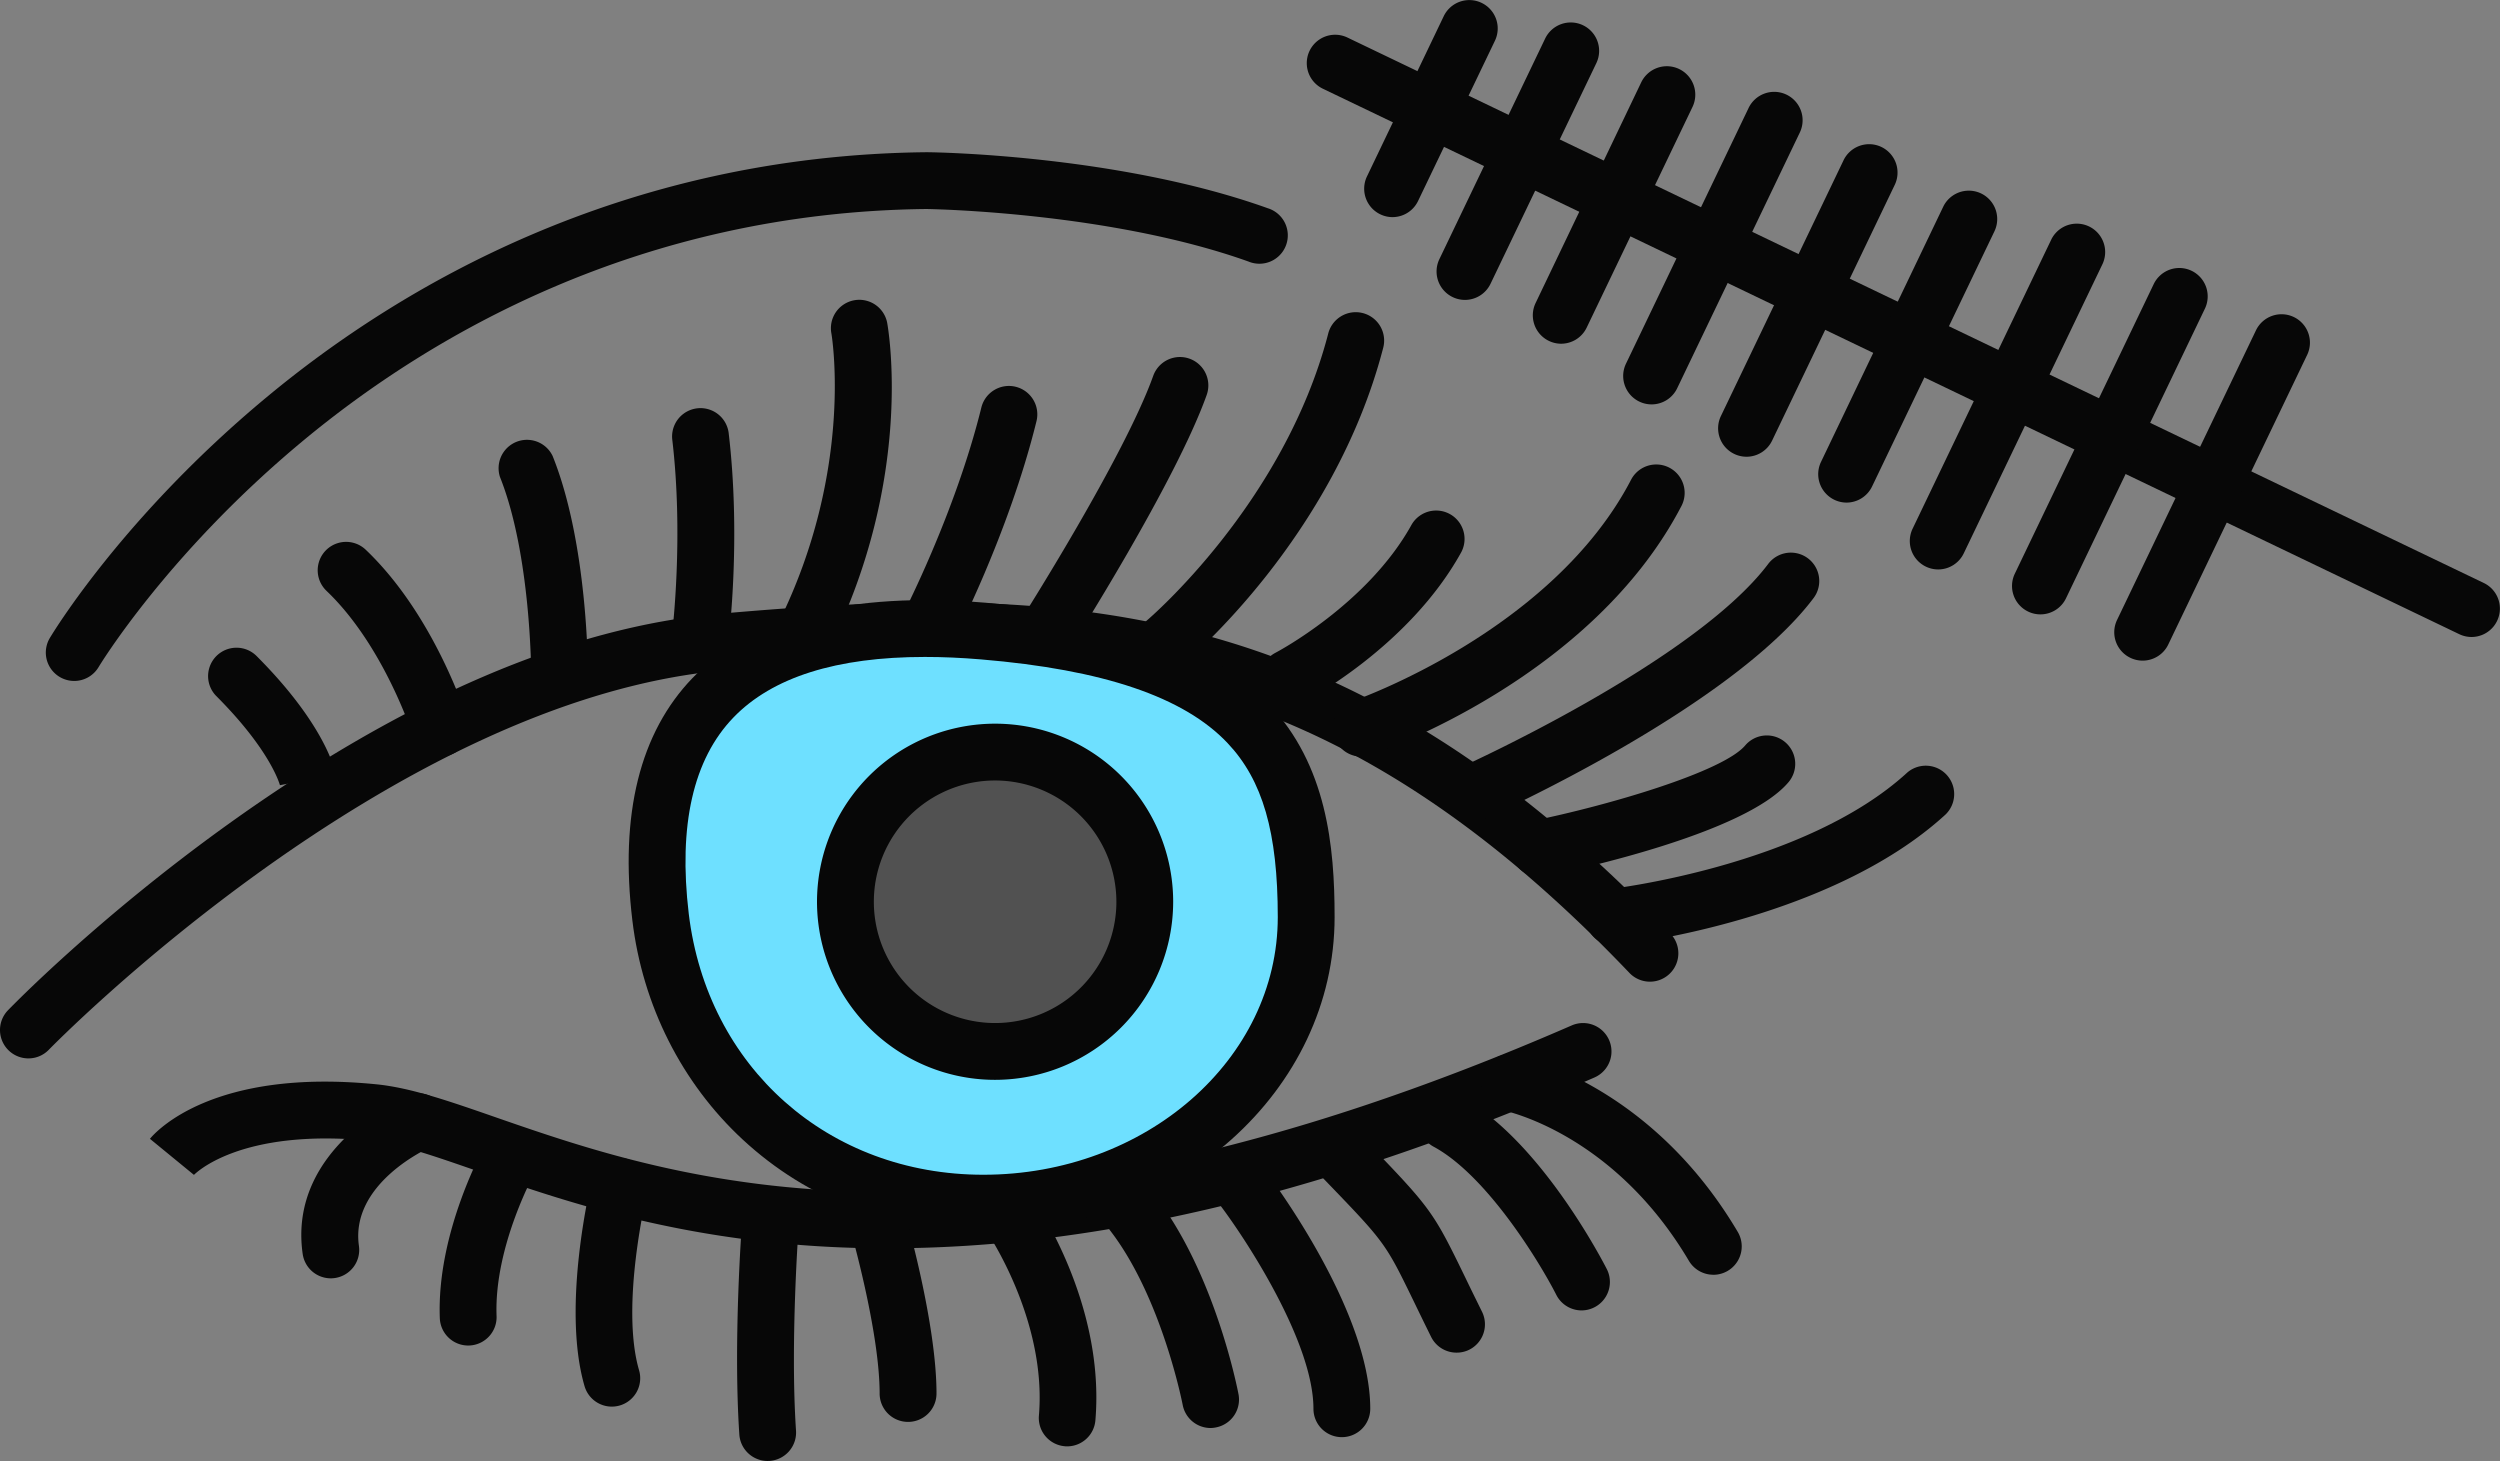 <svg xmlns="http://www.w3.org/2000/svg" width="1080" height="631.14" viewBox="0 0 1080 631.14"><rect x="0" y="0" width="1080" height="631.14" fill="#808080" stroke="none"/><g id="Слой_2" data-name="Слой 2"><g id="set01_439783292"><g id="set01_439783292-2" data-name="set01_439783292"><path d="M12.27 457.23a12.27 12.27.0 0 1-8.83-20.79c1.56-1.61 38.7-39.86 95-80.29 76.24-54.71 147.66-85.32 212.26-91 146-12.8 268.91-10.75 411.1 138.35a12.27 12.27.0 0 1-17.76 16.93C569.15 279 456.83 277 312.88 289.6S22.55 452 21.09 453.49A12.23 12.23.0 0 1 12.27 457.23z" fill="#070707"/><path d="M347.25 286.9a12.27 12.27.0 0 1-11-17.73c33-66.49 23-124.9 22.85-125.48a12.27 12.27.0 0 1 24.12-4.47c.5 2.68 11.86 66.68-25 140.87A12.29 12.29.0 0 1 347.25 286.9z" fill="#070707"/><path d="M400.21 284.88a12.27 12.27.0 0 1-10.86-18c.23-.44 23.22-44.7 34.58-90.78A12.27 12.27.0 1 1 447.75 182c-12.09 49-35.67 94.38-36.67 96.29A12.24 12.24.0 0 1 400.21 284.88z" fill="#070707"/><path d="M451.21 286.9A12.27 12.27.0 0 1 440.87 268c.45-.7 44.74-70.41 57.32-105.63a12.26 12.26.0 0 1 23.1 8.25c-13.5 37.82-57.84 107.61-59.72 110.56A12.27 12.27.0 0 1 451.21 286.9z" fill="#070707"/><path d="M302.58 287a11.34 11.34.0 0 1-1.53-.1 12.26 12.26.0 0 1-10.65-13.68h0c.05-.41 5-41.37.0-83.47a12.27 12.27.0 0 1 24.36-2.91c5.39 45.18.21 87.63.0 89.41A12.26 12.26.0 0 1 302.58 287z" fill="#070707"/><path d="M503.15 289.87a12.26 12.26.0 0 1-7.87-21.68c.62-.52 59.3-50.33 78.46-123.88a12.27 12.27.0 1 1 23.74 6.19C576.28 231.89 513.65 284.81 511 287A12.19 12.19.0 0 1 503.15 289.87z" fill="#070707"/><path d="M556.66 305.14A12.27 12.27.0 0 1 551 282c.6-.31 39.9-21.06 58.83-55.38a12.27 12.27.0 0 1 21.48 11.85c-22.65 41.06-67.17 64.36-69.05 65.33A12.19 12.19.0 0 1 556.66 305.14z" fill="#070707"/><path d="M588 326.86A12.27 12.27.0 0 1 584.07 303h0c.86-.3 86.46-30 120.63-95.9a12.27 12.27.0 0 1 21.78 11.3C687.7 293.16 595.82 324.89 591.93 326.21A12.22 12.22.0 0 1 588 326.86z" fill="#070707"/><path d="M697.19 408.46A12.27 12.27.0 0 1 695.83 384h0c.84-.1 84.13-9.94 128.06-50.21a12.27 12.27.0 0 1 16.58 18.08C790.59 397.6 702.3 408 698.57 408.38A12.92 12.92.0 0 1 697.19 408.46z" fill="#070707"/><path d="M665 378.8a12.27 12.27.0 0 1-2.45-24.29c31.93-6.54 81.36-20.92 91.29-32.38a12.27 12.27.0 1 1 18.54 16.07c-18.92 21.83-90.71 37.44-104.91 40.35A12.32 12.32.0 0 1 665 378.8z" fill="#070707"/><path d="M635.7 355.09a12.27 12.27.0 0 1-5-23.47c1-.45 101.17-45.56 133.16-88a12.26 12.26.0 1 1 19.59 14.76C747.65 305.88 645.05 352.08 640.7 354A12.2 12.2.0 0 1 635.7 355.09z" fill="#070707"/><path d="M241.7 303.81h0a12.26 12.26.0 0 1-12.23-12.3c0-.75-.07-51.93-13.48-85.45A12.27 12.27.0 0 1 238.74 197C254 235 254 289.29 254 291.58A12.26 12.26.0 0 1 241.7 303.81z" fill="#070707"/><path d="M383.72 539.26c-2 0-3.88.0-5.82.0-78.11-.89-132.29-19.7-171.85-33.43-19-6.6-34-11.82-45.89-13-57.23-5.72-76.38 14.71-76.57 14.92l.18-.21-19-15.57c2.59-3.15 27.31-30.61 97.8-23.55 14.73 1.47 31 7.1 51.5 14.23 77.8 27 208 72.22 464.92-39.67a12.27 12.27.0 0 1 9.8 22.5C574.83 515.09 475 539.26 383.72 539.26z" fill="#070707"/><path d="M190.21 326.86a12.28 12.28.0 0 1-11.71-8.62h0c-.12-.39-12.48-39.19-37.46-63A12.26 12.26.0 1 1 158 237.49c29.68 28.26 43.39 71.62 44 73.46a12.28 12.28.0 0 1-11.71 15.91z" fill="#070707"/><path d="M121 339.48c0-.15-3.77-15-27.65-38.87a12.27 12.27.0 0 1 17.35-17.35c29.54 29.54 34 49.24 34.35 51.39l-24.11 4.55z" fill="#070707"/><path d="M142.89 552.24a12.27 12.27.0 0 1-12.13-10.53c-6.53-45.72 42.89-67.52 45-68.43a12.27 12.27.0 0 1 9.73 22.53c-.51.22-34.29 15.42-30.43 42.43a12.27 12.27.0 0 1-10.41 13.87A11.64 11.64.0 0 1 142.89 552.24z" fill="#070707"/><path d="M202.27 581.27A12.28 12.28.0 0 1 190 569.47c-1.43-37.36 19.19-74.18 20.07-75.73a12.27 12.27.0 0 1 21.35 12.09h0c-.19.32-18.06 32.42-16.9 62.7a12.27 12.27.0 0 1-11.79 12.73z" fill="#070707"/><path d="M264.3 607.66a12.27 12.27.0 0 1-11.77-8.83c-10.05-34.43 2.67-87.25 3.22-89.49a12.27 12.27.0 0 1 23.83 5.84h0c-.12.48-11.7 48.68-3.5 76.78a12.27 12.27.0 0 1-8.34 15.21A12.48 12.48.0 0 1 264.3 607.66z" fill="#070707"/><path d="M331.61 631.14a12.26 12.26.0 0 1-12.22-11.45c-2.67-40 1-89.31 1.14-91.39A12.26 12.26.0 1 1 345 530.15c0 .49-3.67 49.67-1.12 87.9a12.28 12.28.0 0 1-11.43 13.06C332.17 631.13 331.89 631.14 331.61 631.14z" fill="#070707"/><path d="M392.3 614.26A12.27 12.27.0 0 1 380 602c0-27-12.58-70.7-12.71-71.14A12.27 12.27.0 1 1 390.89 524c.55 1.93 13.68 47.55 13.68 78A12.27 12.27.0 0 1 392.3 614.26z" fill="#070707"/><path d="M461 624.83c-.34.0-.69.0-1-.05a12.26 12.26.0 0 1-11.19-13.25c3.52-41.66-22.69-79.78-23-80.16a12.27 12.27.0 0 1 20.09-14.09c1.29 1.84 31.6 45.61 27.31 96.31A12.27 12.27.0 0 1 461 624.83z" fill="#070707"/><path d="M32.05 294.17a12.27 12.27.0 0 1-10.52-18.56c1.27-2.13 31.81-52.71 93.75-104.1C172.49 124 268.34 67.16 400.09 65.76h.26c3.36.0 83 1.15 147.31 24.19A12.26 12.26.0 1 1 539.38 113C480.11 91.8 403.64 90.35 400.2 90.29c-124.47 1.37-215.13 55.19-269.26 100.1-58.73 48.73-88.06 97.31-88.35 97.79A12.24 12.24.0 0 1 32.05 294.17z" fill="#070707"/><path d="M740.18 550.69a12.25 12.25.0 0 1-10.57-6c-32.27-54.57-78.29-64.6-80.23-65a12.27 12.27.0 0 1 4.78-24.06c2.37.46 58.45 12.11 96.56 76.57a12.27 12.27.0 0 1-10.54 18.51z" fill="#070707"/><path d="M683.27 566.1a12.26 12.26.0 0 1-10.95-6.73c-6.89-13.57-29.83-51.5-53-64A12.27 12.27.0 1 1 631 473.76c34.64 18.77 62 72.26 63.16 74.53a12.28 12.28.0 0 1-10.93 17.81z" fill="#070707"/><path d="M629.23 584.34a12.26 12.26.0 0 1-11-6.83c-2.8-5.67-5.15-10.51-7.19-14.72-12.59-25.93-12.59-25.93-38.69-53l-1.5-1.55a12.27 12.27.0 0 1 17.67-17l1.49 1.55c28.27 29.32 29.07 30.43 43.1 59.32 2 4.16 4.35 8.95 7.12 14.56a12.27 12.27.0 0 1-5.56 16.43A12.14 12.14.0 0 1 629.23 584.34z" fill="#070707"/><path d="M522.92 616.9a12.27 12.27.0 0 1-12-10c-.15-.77-9.11-46.49-31.31-75.28a12.27 12.27.0 1 1 19.43-15c25.91 33.6 35.59 83.59 36 85.7a12.26 12.26.0 0 1-9.78 14.33A11.92 11.92.0 0 1 522.92 616.9z" fill="#070707"/><path d="M579.68 620.85a12.26 12.26.0 0 1-12.27-12.26c0-29-29.61-74-41-88.86a12.27 12.27.0 0 1 19.46-14.94c1.88 2.45 46.08 60.54 46.08 103.8A12.26 12.26.0 0 1 579.68 620.85z" fill="#070707"/><path d="M564.29 396.2c0-68.24-20.38-113.63-139.47-123.56-119.75-10-148.42 49-139.46 123.56C293.5 464 347.8 519.76 424.82 519.76S564.29 464.44 564.29 396.2z" fill="#6ee0ff"/><path d="M424.82 532c-39.95.0-75.88-13.71-103.89-39.64-26.39-24.43-43.35-58.07-47.75-94.73-5.51-45.89 3.24-81.12 26-104.74 25.51-26.45 68.11-37.39 126.65-32.51 60 5 98.8 18.89 122.28 43.71 25.06 26.48 28.44 61.41 28.44 92.08C576.56 471.09 508.49 532 424.82 532zM399.53 283.8c-38.16.0-65.91 8.76-82.68 26.15C299.44 328 293 356.53 297.54 394.73c8 66.39 60.31 112.76 127.28 112.76C495 507.49 552 457.57 552 396.2c0-36.63-6.49-59.13-21.72-75.22-18.82-19.89-53.66-31.71-106.5-36.12Q411 283.79 399.53 283.8z" fill="#070707"/><circle cx="429.89" cy="389.56" r="64.66" transform="translate(-56.85 73.89) rotate(-9.22)" fill="#515151"/><path d="M429.89 466.49a76.93 76.93.0 1 1 76.92-76.93A77 77 0 0 1 429.89 466.49zm0-129.32a52.39 52.39.0 1 0 52.39 52.39A52.46 52.46.0 0 0 429.89 337.17z" fill="#070707"/><path d="M576.79 27.28 1067.73 262.91z" fill="#fff"/><path d="M1067.72 275.18a12.24 12.24.0 0 1-5.3-1.21L571.48 38.33A12.26 12.26.0 1 1 582.1 16.22L1073 251.85a12.27 12.27.0 0 1-5.32 23.33z" fill="#070707"/><path d="M837.29 233.69 897.28 108.59z" fill="#fff"/><path d="M837.29 246a12.28 12.28.0 0 1-11.06-17.57l60-125.11a12.27 12.27.0 0 1 22.12 10.61l-60 125.1A12.27 12.27.0 0 1 837.29 246z" fill="#070707"/><path d="M881.46 253.14 941.45 128.04z" fill="#fff"/><path d="M881.45 265.41a12.05 12.05.0 0 1-5.29-1.21 12.26 12.26.0 0 1-5.76-16.36l60-125.1a12.26 12.26.0 1 1 22.12 10.6l-60 125.11A12.25 12.25.0 0 1 881.45 265.41z" fill="#070707"/><path d="M925.63 273.12 985.62 148.02z" fill="#fff"/><path d="M925.62 285.39a12.1 12.1.0 0 1-5.3-1.21 12.25 12.25.0 0 1-5.75-16.36l60-125.1a12.26 12.26.0 1 1 22.12 10.6l-60 125.11A12.26 12.26.0 0 1 925.62 285.39z" fill="#070707"/><path d="M797.68 204.85 850.53 94.64z" fill="#fff"/><path d="M797.67 217.12a12.28 12.28.0 0 1-11-17.57L839.46 89.33a12.27 12.27.0 0 1 22.13 10.61L808.74 210.15A12.27 12.27.0 0 1 797.67 217.12z" fill="#070707"/><path d="M713.48 162.43 766.33 52.21z" fill="#fff"/><path d="M713.47 174.7a12.28 12.28.0 0 1-11.05-17.58L755.27 46.91a12.27 12.27.0 1 1 22.12 10.61L724.54 167.73A12.26 12.26.0 0 1 713.47 174.7z" fill="#070707"/><path d="M754.49 185.03 807.34 74.82z" fill="#fff"/><path d="M754.48 197.31a12.28 12.28.0 0 1-11.05-17.58L796.28 69.52A12.27 12.27.0 1 1 818.4 80.13L765.55 190.34A12.26 12.26.0 0 1 754.48 197.31z" fill="#070707"/><path d="M674.39 136.22 720.1 40.9z" fill="#fff"/><path d="M674.38 148.49a12.28 12.28.0 0 1-11-17.58L709 35.59A12.27 12.27.0 0 1 731.16 46.2l-45.71 95.32A12.26 12.26.0 0 1 674.38 148.49z" fill="#070707"/><path d="M632.85 117.29 678.56 21.97z" fill="#fff"/><path d="M632.85 129.56A12.28 12.28.0 0 1 621.79 112L667.5 16.67a12.26 12.26.0 1 1 22.12 10.6l-45.71 95.32A12.25 12.25.0 0 1 632.85 129.56z" fill="#070707"/><path d="M601.54 81.53 634.75 12.27z" fill="#fff"/><path d="M601.53 93.8a12.28 12.28.0 0 1-11-17.58L623.69 7a12.26 12.26.0 0 1 22.12 10.6L612.6 86.83A12.26 12.26.0 0 1 601.53 93.8z" fill="#070707"/></g></g></g></svg>